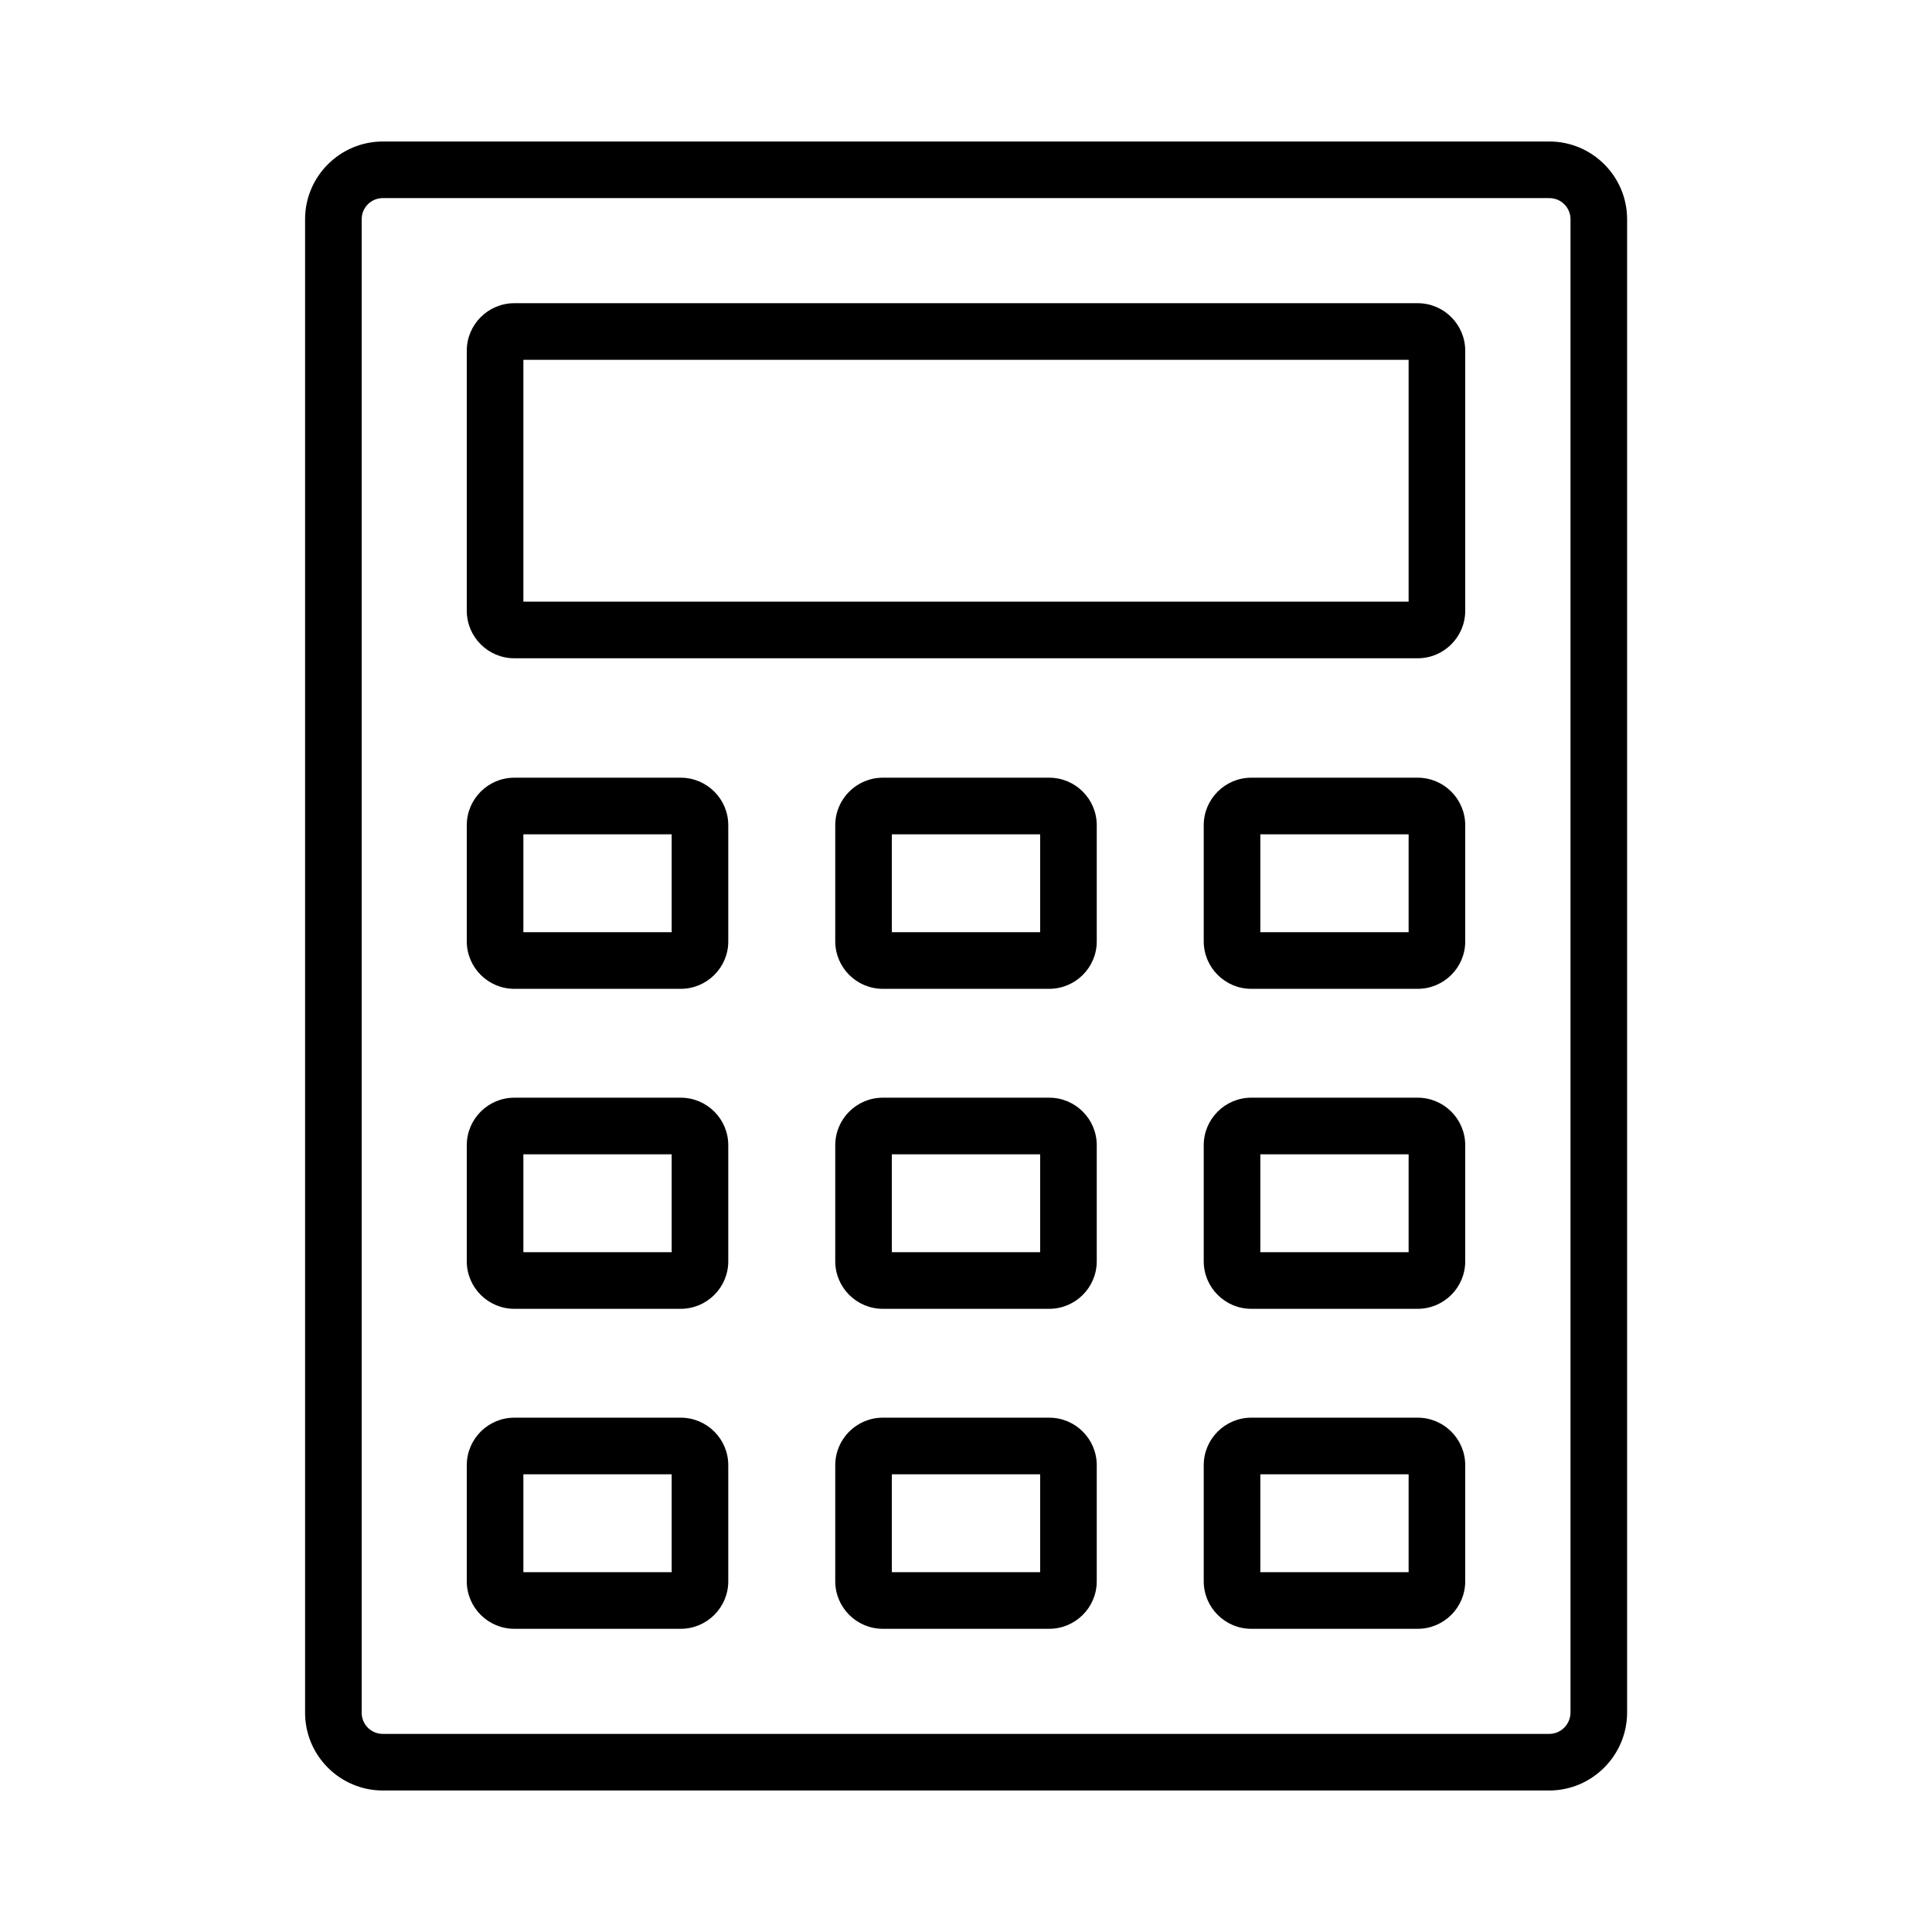 <?xml version="1.0"?>
<svg xmlns="http://www.w3.org/2000/svg" xmlns:xlink="http://www.w3.org/1999/xlink" version="1.1" x="0px" y="0px" viewBox="0 0 1024 1024" style="enable-background:new 0 0 1024 1024;" xml:space="preserve">
  <g>
    <path d="M821.1,949H202.9c-22.7,0-41.2-18.5-41.2-41.2V116.2c0-22.7,18.5-41.2,41.2-41.2h618.3c22.7,0,41.2,18.5,41.2,41.2V908   C862.2,930.6,843.7,949,821.1,949z M202.9,105c-6.2,0-11.2,5-11.2,11.2v791.6c0,6.2,5,11.2,11.2,11.2h618.2c6.2,0,11.2-5,11.3-11.2   V116.2c0-6.2-5-11.2-11.2-11.2H202.9z"/>
    <path d="M751.4,348.9H272.6c-13.9,0-25.2-11.3-25.2-25.2V185.9c0-13.9,11.3-25.2,25.2-25.2h478.8c13.9,0,25.2,11.3,25.2,25.2v137.8   C776.6,337.6,765.3,348.9,751.4,348.9z M277.4,318.9h469.2V190.7H277.4V318.9z"/>
    <path d="M360.8,524.1h-88.2c-13.9,0-25.2-11.3-25.2-25.2v-61.5c0-13.9,11.3-25.2,25.2-25.2h88.2c13.9,0,25.2,11.3,25.2,25.2V499   C386,512.8,374.7,524.1,360.8,524.1z M277.4,494.1H356v-51.9h-78.6V494.1z"/>
    <path d="M556.1,524.1h-88.2c-13.9,0-25.2-11.3-25.2-25.2v-61.5c0-13.9,11.3-25.2,25.2-25.2h88.2c13.9,0,25.2,11.3,25.2,25.2V499   C581.3,512.8,570,524.1,556.1,524.1z M472.7,494.1h78.6v-51.9h-78.6V494.1z"/>
    <path d="M751.4,524.1h-88.2c-13.9,0-25.2-11.3-25.2-25.2v-61.5c0-13.9,11.3-25.2,25.2-25.2h88.2c13.9,0,25.2,11.3,25.2,25.2V499   C776.6,512.8,765.3,524.1,751.4,524.1z M668,494.1h78.6v-51.9H668V494.1z"/>
    <path d="M360.8,693.7h-88.2c-13.9,0-25.2-11.3-25.2-25.2V607c0-13.9,11.3-25.2,25.2-25.2h88.2c13.9,0,25.2,11.3,25.2,25.2v61.5   C386,682.4,374.7,693.7,360.8,693.7z M277.4,663.7H356v-51.9h-78.6V663.7z"/>
    <path d="M556.1,693.7h-88.2c-13.9,0-25.2-11.3-25.2-25.2V607c0-13.9,11.3-25.2,25.2-25.2h88.2c13.9,0,25.2,11.3,25.2,25.2v61.5   C581.3,682.4,570,693.7,556.1,693.7z M472.7,663.7h78.6v-51.9h-78.6V663.7z"/>
    <path d="M751.4,693.7h-88.2c-13.9,0-25.2-11.3-25.2-25.2V607c0-13.9,11.3-25.2,25.2-25.2h88.2c13.9,0,25.2,11.3,25.2,25.2v61.5   C776.6,682.4,765.3,693.7,751.4,693.7z M668,663.7h78.6v-51.9H668V663.7z"/>
    <path d="M360.8,863.3h-88.2c-13.9,0-25.2-11.3-25.2-25.2v-61.5c0-13.9,11.3-25.2,25.2-25.2h88.2c13.9,0,25.2,11.3,25.2,25.2v61.5   C386,852,374.7,863.3,360.8,863.3z M277.4,833.3H356v-51.9h-78.6V833.3z"/>
    <path d="M556.1,863.3h-88.2c-13.9,0-25.2-11.3-25.2-25.2v-61.5c0-13.9,11.3-25.2,25.2-25.2h88.2c13.9,0,25.2,11.3,25.2,25.2v61.5   C581.3,852,570,863.3,556.1,863.3z M472.7,833.3h78.6v-51.9h-78.6V833.3z"/>
    <path d="M751.4,863.3h-88.2c-13.9,0-25.2-11.3-25.2-25.2v-61.5c0-13.9,11.3-25.2,25.2-25.2h88.2c13.9,0,25.2,11.3,25.2,25.2v61.5   C776.6,852,765.3,863.3,751.4,863.3z M668,833.3h78.6v-51.9H668V833.3z"/>
  </g>
</svg>
